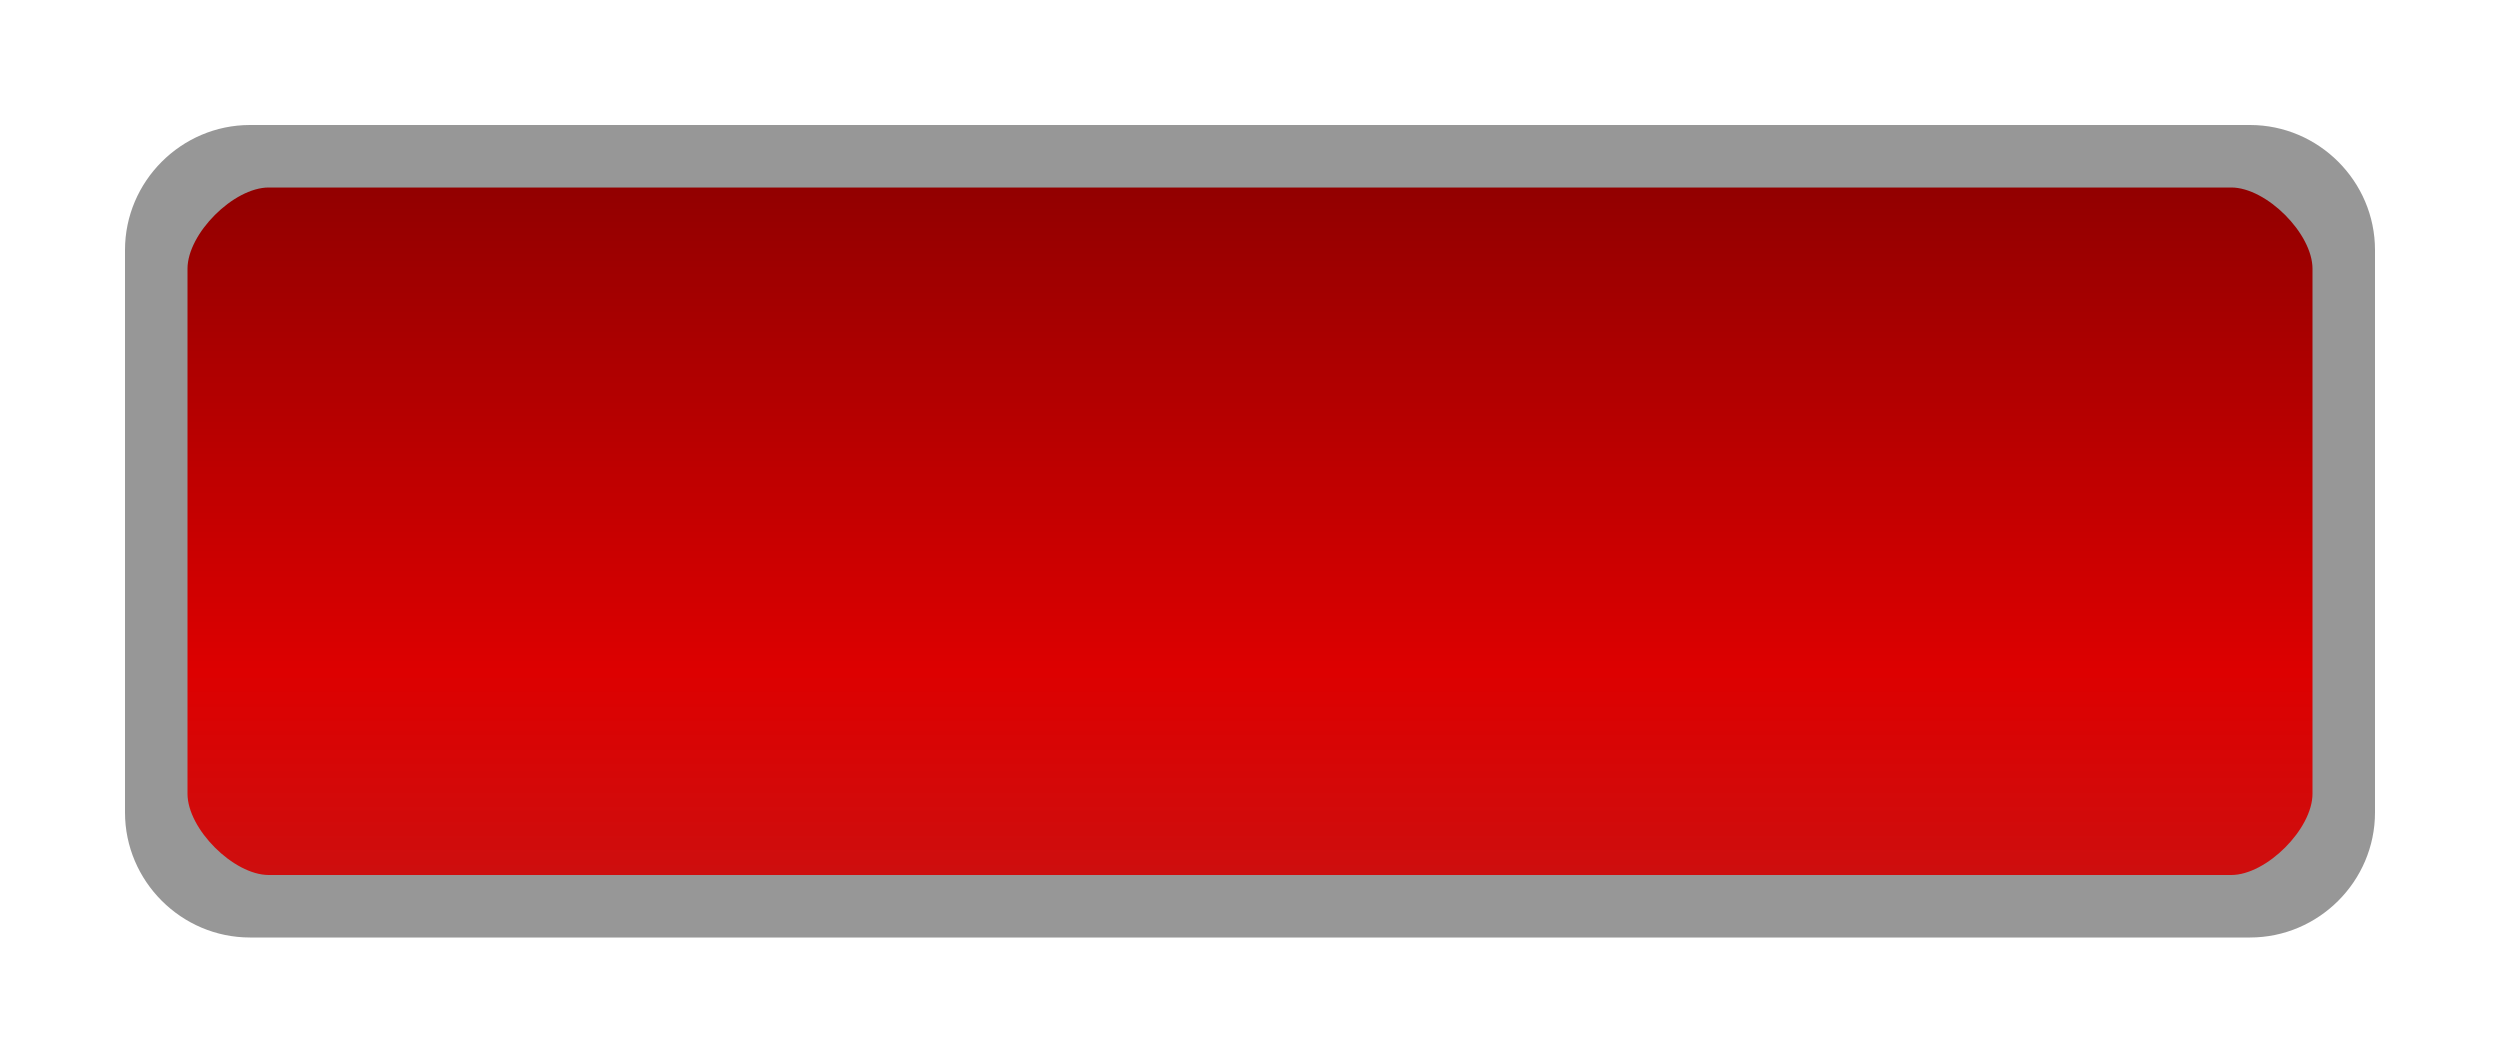 <?xml version="1.0" encoding="UTF-8"?>
<!-- Created with Inkscape (http://www.inkscape.org/) -->
<svg id="svg7007" width="40" height="17" version="1.1" xmlns="http://www.w3.org/2000/svg" xmlns:cc="http://creativecommons.org/ns#" xmlns:dc="http://purl.org/dc/elements/1.1/" xmlns:rdf="http://www.w3.org/1999/02/22-rdf-syntax-ns#" xmlns:xlink="http://www.w3.org/1999/xlink">
 <defs id="defs7009">
  <linearGradient id="linearGradient3470" x1="13" x2="13" y1="1027.4" y2="1049.4" gradientTransform="matrix(1.522 0 0 .522 1.739 -550.25)" gradientUnits="userSpaceOnUse">
   <stop id="stop3803-7-1-95" stop-color="#ce0e0e" offset="0"/>
   <stop id="stop4329-2" stop-color="#d00" offset=".28"/>
   <stop id="stop3805-5-28-1" stop-color="#8d0000" offset="1"/>
  </linearGradient>
 </defs>
 <rect id="rect3029" transform="scale(1,-1)" x="2.5" y="-14.5" width="35" height="12" rx="2" ry="2" color="#000000" fill="url(#linearGradient3470)"/>
 <path id="rect3029-96-0" d="m4 2c-1.099 0-2 0.901-2 2v9c0 1.099 0.901 2 2 2h32c1.099 0 2-0.901 2-2v-9c0-1.099-0.901-2-2-2zm0.3 1h31.4c0.563 0 1.3 0.737 1.3 1.3v8.4c0 0.563-0.737 1.3-1.3 1.3h-31.4c-0.563 0-1.3-0.737-1.3-1.3v-8.4c0-0.563 0.737-1.3 1.3-1.3z" color="#000000" fill="#979797" style="block-progression:tb;text-indent:0;text-transform:none"/>
</svg>
